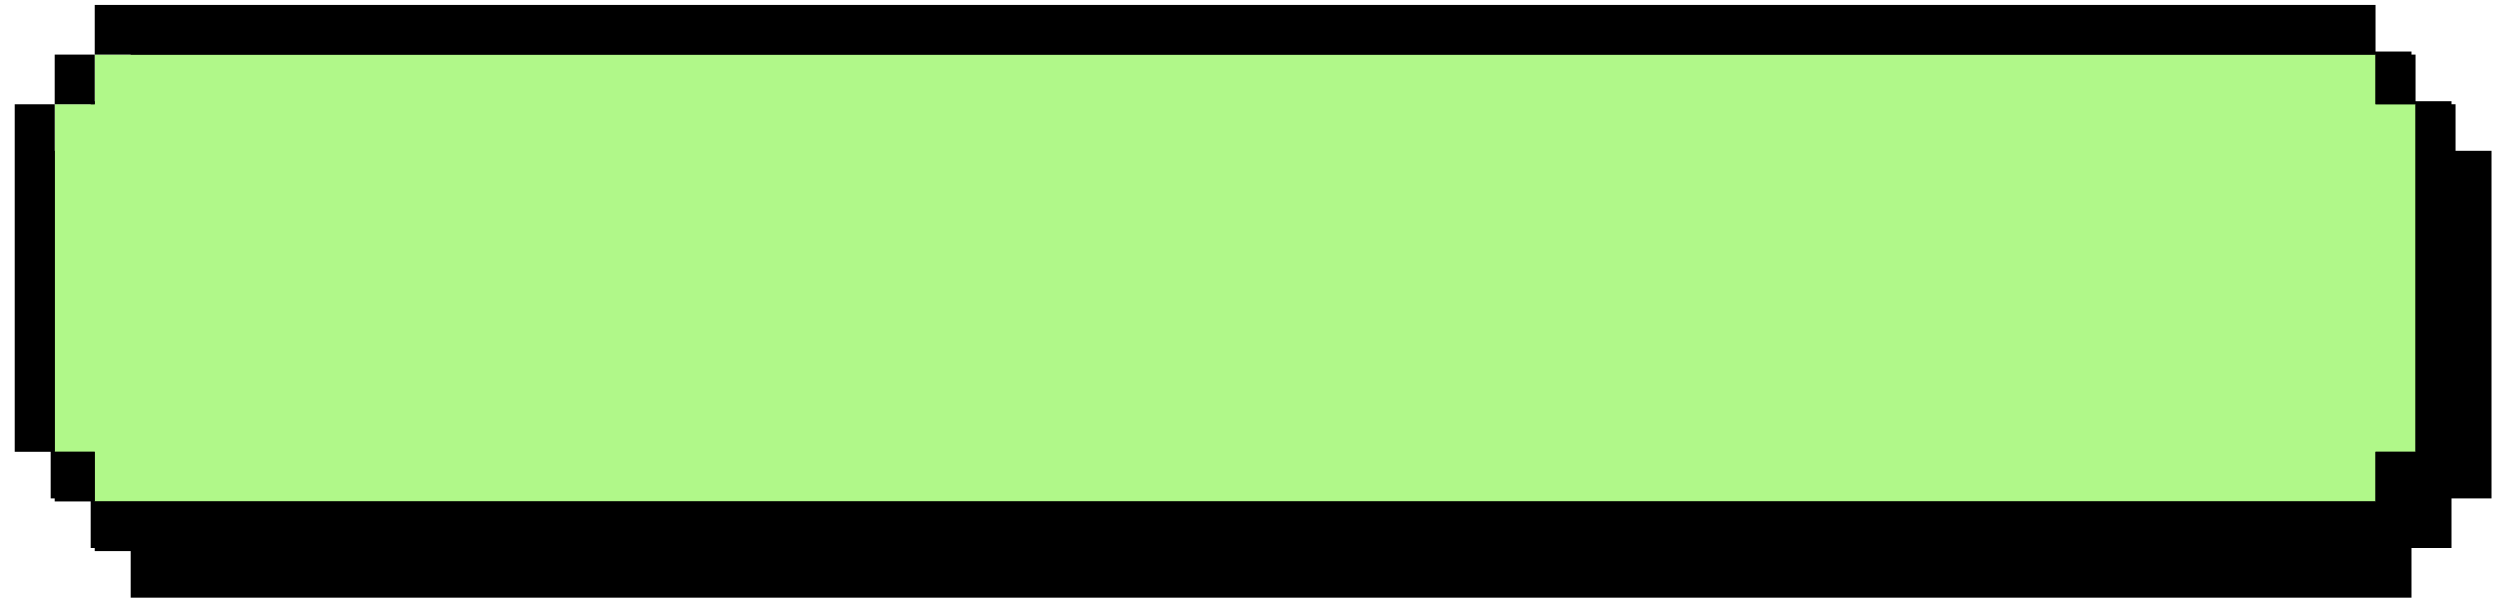 <svg width="165" height="40" viewBox="0 0 165 40" fill="none" xmlns="http://www.w3.org/2000/svg">
<g clip-path="url(#clip0_457_220)">
<path d="M161.799 9.955V6.678H159.158V3.402H8.626V6.678H5.986V9.955H3.345V32.893H5.986V36.17H8.626V39.447H159.158V36.17H161.799V32.893H164.44V9.955H161.799Z" fill="black"/>
<path d="M156.784 6.88V3.603H6.252V6.88H3.611V29.818H6.252V33.095H156.784V29.818H159.425V6.88H156.784Z" fill="#B0F889"/>
<path d="M159.426 6.88V29.818H162.066V6.88H159.426Z" fill="black"/>
<path d="M156.785 33.095H159.426V29.818H156.785V33.095Z" fill="black"/>
<path d="M159.426 6.88V3.603H156.785V6.88H159.426Z" fill="black"/>
<path d="M151.503 33.095H6.253V36.372H156.785V33.095H151.503Z" fill="black"/>
<path d="M11.535 3.603H156.785V0.326H6.253V3.603H11.535Z" fill="black"/>
<path d="M3.611 29.818V33.095H6.252V29.818H3.611Z" fill="black"/>
<path d="M6.252 3.603H3.611V6.88H6.252V3.603Z" fill="black"/>
<path d="M3.613 23.265V6.88H0.972V29.818H3.613V23.265Z" fill="black"/>
</g>
<defs>
<clipPath id="clip0_457_220">
<rect width="163.468" height="39.121" fill="white" transform="translate(0.972 0.326)"/>
</clipPath>
</defs>
</svg>
